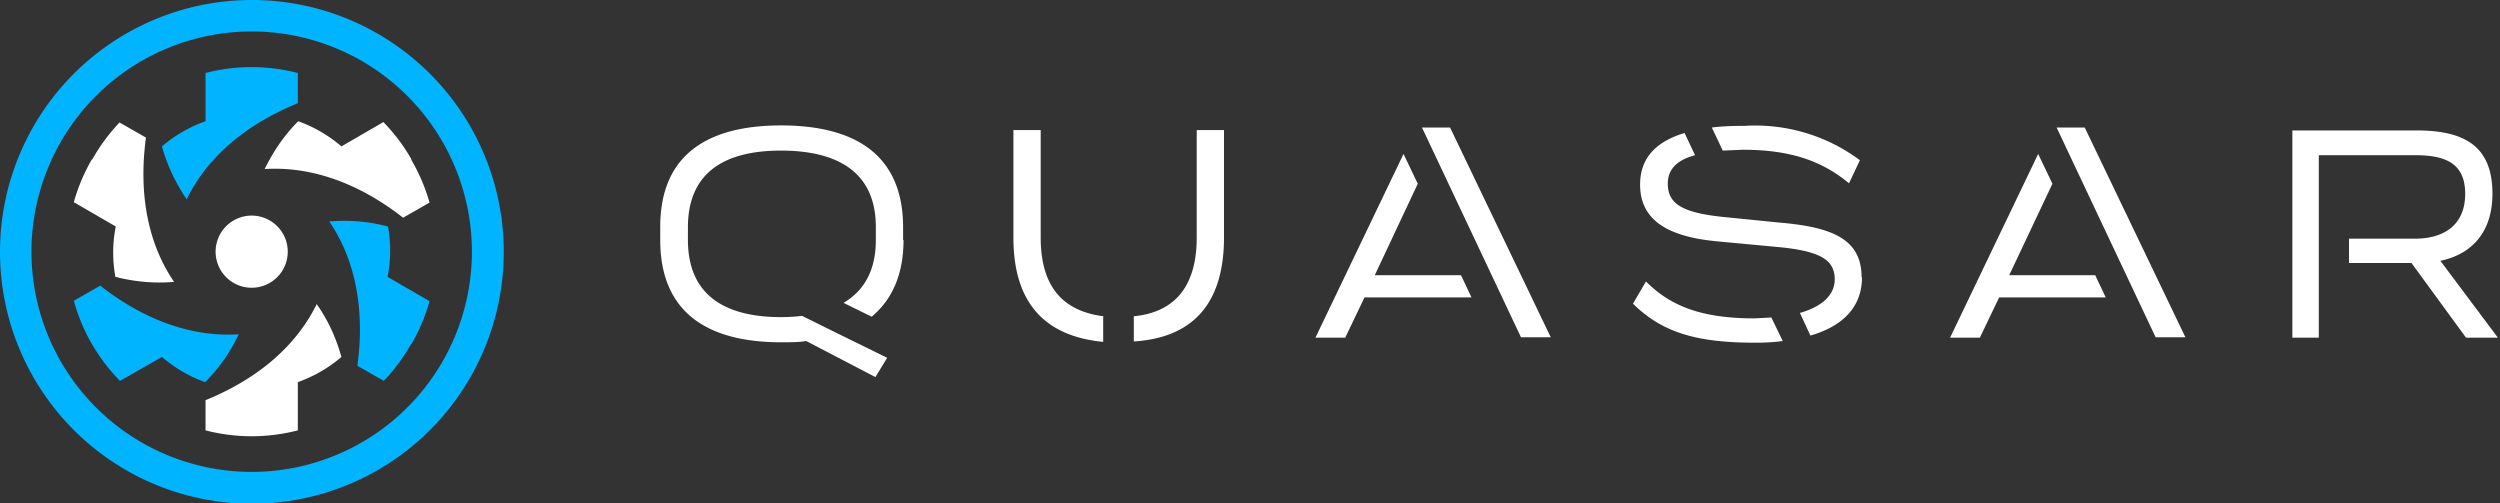 <svg xmlns="http://www.w3.org/2000/svg" viewBox="0 0 596 120">
	<rect x="0" y="0" width="596" height="120" fill="#333333" stroke="none"/>
	<path fill="#00B4FF" d="M60 7.5a52.5 52.5 0 110 105 52.5 52.5 0 010-105M60 0a60 60 0 10.1 120.1A60 60 0 0060 0z" />
	<path fill="#FFF" d="M68.6 60a8.6 8.6 0 11-17.2 0 8.6 8.6 0 0117.2 0z" />
	<g fill="#FFF">
		<path
			d="M98.1 38a44 44 0 00-6.7-8.9l-10 5.8a33 33 0 00-10.3-6c-3.4 3.4-6 7.3-8 11.4 11-.7 22.4 3.3 33 11.6l6.3-3.6A44 44 0 0098 38zM60 104a44 44 0 0011-1.4V91.1a33 33 0 0010.4-6c-1.3-4.6-3.2-8.8-5.9-12.6-4.9 10-14 17.8-26.5 22.9v7.2a44 44 0 0011 1.4zM21.9 38a44 44 0 00-4.3 10.2l10 5.8c-.8 4-.8 8-.1 12 4.7 1.2 9.3 1.6 14 1.2C35.2 58 33 46 34.8 32.8l-6.3-3.6A44 44 0 0022 38z" />
	</g>
	<g fill="#00B4FF">
		<path
			d="M98.1 82a44 44 0 004.3-10.2l-10-5.8c.8-4 .8-8 .1-12a40.8 40.8 0 00-14-1.2C84.8 62 87 74 85.2 87.2l6.3 3.6A44 44 0 0098 82zM21.9 82a44 44 0 006.7 8.8l10-5.7a33 33 0 0010.3 6c3.4-3.4 6.1-7.3 8-11.4-11 .7-22.4-3.3-33-11.6l-6.3 3.6c1 3.6 2.4 7 4.3 10.3zM60 16a44 44 0 00-11 1.4v11.5a33 33 0 00-10.4 6c1.3 4.6 3.3 8.8 5.9 12.6 4.9-10 14-17.8 26.5-22.9v-7.2A44 44 0 0060 16z" />
	</g>
	<path fill="#FFF"
		d="M263 75.5v6c-12.7-1.2-21.4-8.1-21.4-24.8V31h6.5v25.6c0 12 5.5 17.6 15 18.8zM285.3 31v25.6c0 12.3-5.8 17.9-15 18.8v6c12.8-.8 21.5-7.7 21.5-24.8V31h-6.5zm-70 26.2v-3c0-17.8-12.1-24.3-29.1-24.3-16.9 0-28.8 6.5-28.8 24.2v3.1c0 17.8 11.9 24.4 28.8 24.4 2.1 0 4.2 0 6-.3l16.5 8.6 2.8-4.6-11.4-5.6-8.9-4.4c-1.6.2-3.3.3-5 .3-13.6 0-22.2-5.4-22.2-18.4v-3c0-13 8.6-18.3 22.2-18.3 13.7 0 22.6 5.3 22.6 18.2v3.1c0 7.3-2.8 12.1-7.7 15l6.7 3.3c4.7-3.9 7.6-9.8 7.6-18.3zm147.3 23.2h7.1l-24-50H339l23.6 50zm-34.8-14.9L338 43.8l-3.4-7.1-21 43.8h7.1l4.6-9.6h25.5l-2.5-5.3h-20.6zm186 14.9h7.2l-24-50h-6.7l23.6 50zM479 65.6l10.3-21.8-3.4-7.1-21 43.8h7.1l4.6-9.6H502l-2.5-5.3H479zm102.7-3.4c8.2-1.7 12.5-7.5 12.5-16 0-11-6.2-15.1-18-15.1h-29.7v49.4h6.3V37h23c7 0 11.9 1.8 11.9 9.2s-5 10.7-12 10.7H560v5.8h14.9l13 17.8h7.6l-13.7-18.3zM418.2 75.9c-13.4 0-20.4-3.4-25.8-8.8l-3.1 5.3c7.1 7 15.4 9.3 29.2 9.3 2.2 0 4.4-.1 6.5-.4l-2.7-5.6-4.1.2zm25.6-9.8c0-8.8-6.5-11.9-19.2-13l-14-1.4c-9.3-1-13-3-13-7.9 0-3.3 2-5.6 6.5-6.8l-2.5-5.3C395 33.7 391 37.5 391 44c0 7.3 4.8 12.2 18 13.5L425 59c9 1 12.4 3 12.4 7.6 0 3.7-3 6.5-8.3 8l2.5 5.4c7.3-2.1 12.3-6.5 12.3-13.9zm-28.3-30.4c11 0 18.7 2.5 25.3 8l2.6-5.5A41.7 41.7 0 00416 30c-2.8 0-5.5.1-7.9.4l2.6 5.5 4.8-.2z" />
</svg>